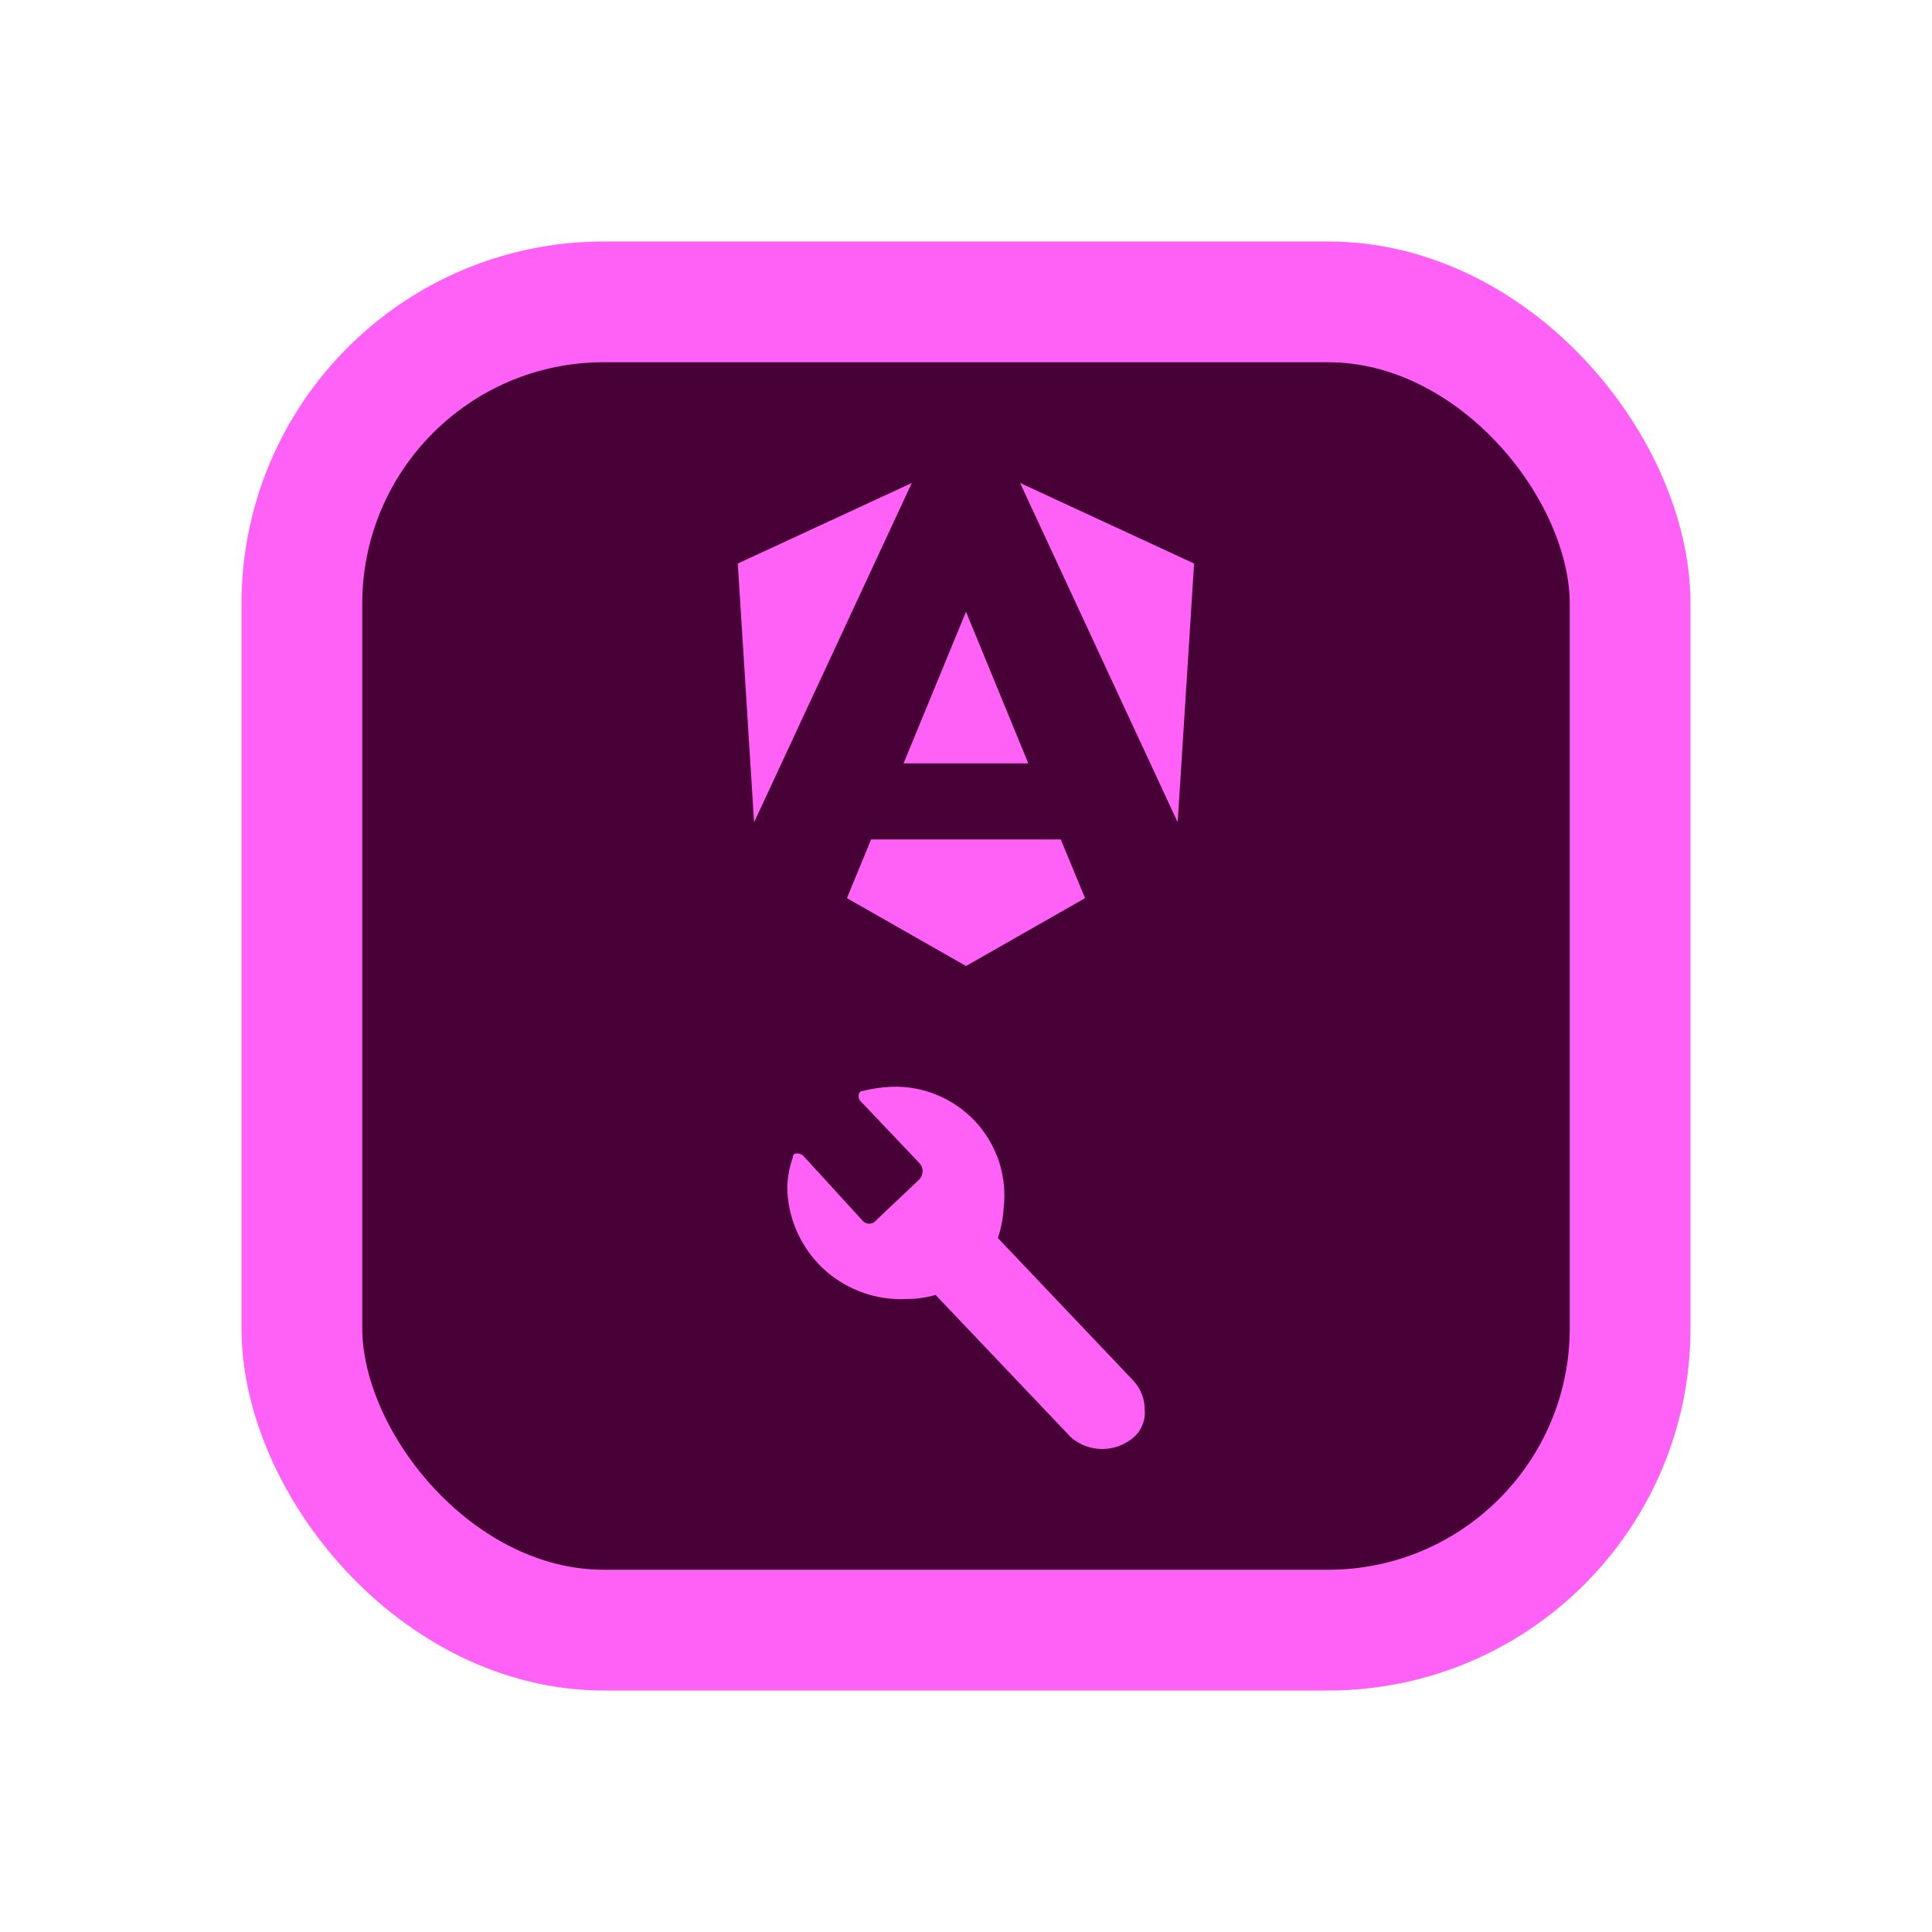 <svg width="16" height="16" viewBox="0 0 16 16" fill="none" xmlns="http://www.w3.org/2000/svg">
<rect x="2.5" y="2.5" width="11" height="11" rx="2.5" fill="#470137"/>
<rect x="2.5" y="2.5" width="11" height="11" rx="2.5" stroke="#FF61F6"/>
<path d="M9.889 4.667L9.753 6.81L8.448 4L9.889 4.667ZM8.986 7.438L8 8L7.014 7.438L7.214 6.952H8.785L8.986 7.438ZM8 5.066L8.516 6.322H7.483L8 5.066ZM6.245 6.81L6.11 4.667L7.551 4L6.245 6.81Z" fill="#FF61F6"/>
<path d="M8.311 10.013C8.306 10.095 8.29 10.175 8.264 10.253L9.383 11.431C9.446 11.498 9.481 11.585 9.48 11.676C9.484 11.722 9.476 11.768 9.457 11.81C9.439 11.851 9.41 11.888 9.373 11.916C9.301 11.972 9.211 12.002 9.119 12C9.027 11.998 8.938 11.963 8.869 11.903L7.748 10.724C7.668 10.747 7.587 10.758 7.505 10.758C7.378 10.764 7.251 10.745 7.133 10.7C7.014 10.656 6.905 10.589 6.813 10.502C6.721 10.414 6.648 10.309 6.597 10.193C6.547 10.077 6.52 9.952 6.52 9.825C6.523 9.743 6.539 9.662 6.566 9.585C6.566 9.544 6.607 9.545 6.647 9.566L7.138 10.103C7.145 10.113 7.154 10.12 7.164 10.126C7.175 10.131 7.186 10.134 7.198 10.134C7.21 10.134 7.222 10.131 7.232 10.126C7.242 10.12 7.252 10.113 7.259 10.103L7.611 9.77C7.62 9.761 7.628 9.75 7.633 9.737C7.638 9.725 7.641 9.712 7.641 9.699C7.641 9.686 7.638 9.673 7.633 9.661C7.628 9.649 7.62 9.638 7.611 9.629L7.122 9.114C7.103 9.094 7.105 9.034 7.145 9.035C7.224 9.015 7.306 9.003 7.388 9C7.518 8.996 7.647 9.02 7.767 9.071C7.887 9.122 7.995 9.198 8.083 9.294C8.17 9.39 8.236 9.504 8.276 9.628C8.315 9.752 8.327 9.884 8.311 10.013Z" fill="#FF61F6"/>
</svg>

